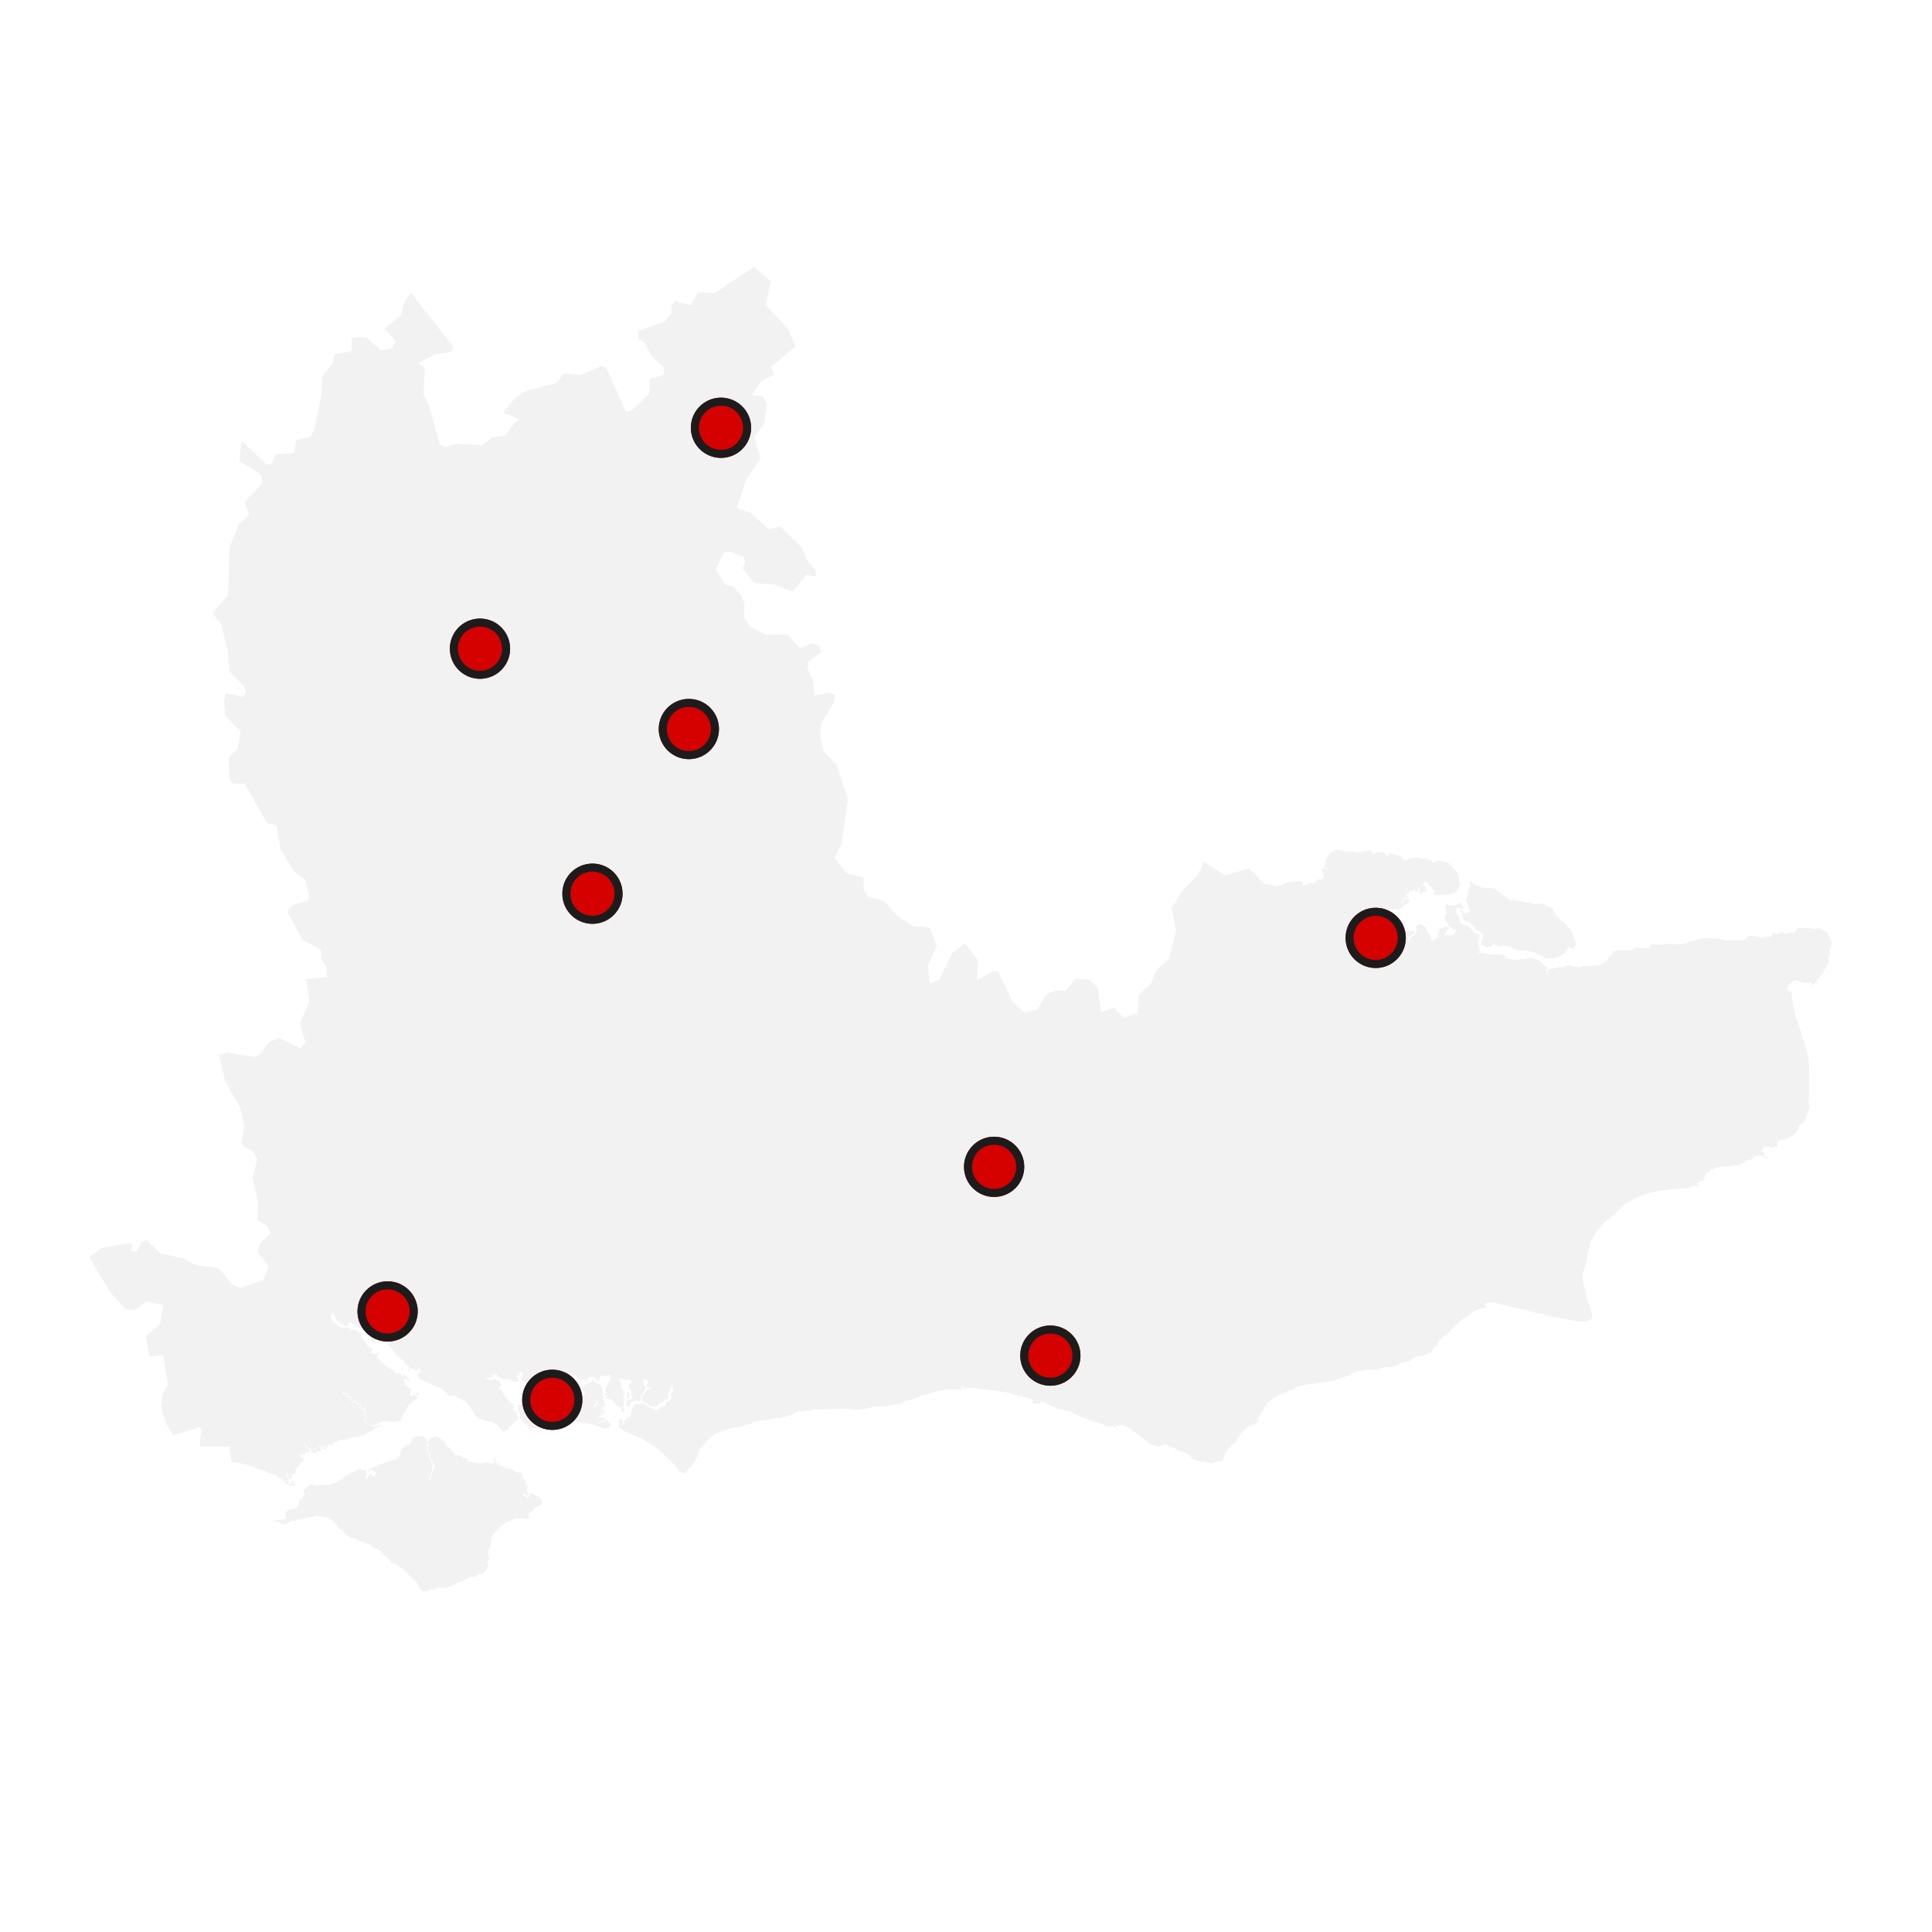 <svg width="481" height="481" viewBox="0 0 481 481" fill="none" xmlns="http://www.w3.org/2000/svg">
<g clip-path="url(#clip0_331_164)">
<path d="M104.995 357.404L105.767 357.802L105.916 358.25L106.19 358.474V358.797L106.414 359.071L106.264 360.016L106.339 361.136L106.538 361.31L106.687 362.156L106.961 362.331L106.886 363.102L107.16 363.276L107.384 363.674V364.172L107.732 364.844V365.167L107.508 365.441L107.583 365.839L107.434 366.61L107.085 367.158V367.655L106.936 367.705L106.737 368.327L106.812 368.725L106.961 368.676V368.352L107.235 367.904L107.309 367.183L107.807 366.337V365.939L108.155 365.715L108.23 364.719L107.882 364.396H107.658V363.55L107.16 363.102V362.256L106.812 361.932L106.737 361.161L106.588 361.111L106.438 360.564L106.588 359.718L106.513 358.947L106.787 358.723V358.449L107.284 358.051L108.28 357.603H108.554L109.897 358.225V358.449L110.619 358.996L110.893 359.444L110.967 359.992L112.161 360.539L112.385 361.086L112.883 361.534L113.231 362.206L114.227 362.256L114.874 362.704H115.073L115.297 362.978L116.367 363.152L116.516 363.55L116.168 363.998L117.661 363.948L118.009 364.122H118.656L119.004 364.396L120.348 364.296L120.92 364.072L122.115 364.346L122.762 364.296L123.11 364.247V363.799L122.762 363.525L122.961 363.425V363.027L123.384 362.978L123.309 364.097L123.458 364.271H124.105L124.304 364.719H124.727L124.951 364.993L125.3 365.043L125.648 365.441L126.146 365.665L127.066 365.565L127.141 365.739L127.863 366.013L128.012 366.237L129.082 366.635H129.729L130.077 366.909L130.003 367.357L130.226 367.581L130.376 368.352L130.724 368.526L130.799 369.422L131.371 369.87V370.542L131.172 370.766V371.487H131.321L131.471 371.761V372.259L130.973 372.209L130.774 371.985L130.849 371.761L130.5 371.935L130.226 371.761L130.301 372.383L130.998 372.657L131.147 372.881H131.496V372.707L131.769 372.532V372.309H131.918L131.769 371.811L131.993 371.761L133.561 372.309L134.407 372.98L134.681 373.428H134.83L134.979 373.752L134.904 374.473L133.063 375.543L132.839 375.767L132.765 376.215L132.267 376.315L131.496 376.937V377.384L131.769 377.559V377.783L131.421 378.007L131.272 378.28L130.127 378.007H129.405L128.559 378.106L127.788 378.33L127.639 378.504L127.365 378.454L126.793 378.678L126.021 379.077L124.329 380.296L124.18 380.619L124.379 380.669V380.943L123.807 380.843L122.961 381.739L122.388 382.859L122.463 383.132L122.314 383.083L122.164 384.028L122.239 384.476L121.891 385.098V385.546L121.741 385.646L121.468 386.691L121.741 387.686L121.891 387.785V388.184L121.318 388.905L121.592 389.726L121.02 390.722L120.945 391.12L120.174 391.792L119.975 391.742L119.054 392.016L118.631 392.414H118.357L118.084 392.638L117.511 392.687L117.088 392.513L116.815 392.837L115.62 393.285V393.459H115.347L114.575 393.857L113.804 393.956L113.729 394.18L113.455 394.23L113.032 394.678L112.385 394.728L112.037 395.051L111.689 394.952L111.465 395.176L110.818 395.35L109.126 395.25L108.852 395.474L108.429 395.424L108.354 395.648L107.931 395.748L107.359 395.648L106.787 396.046L105.642 396.221L104.373 395.549V395.101L104.025 394.554V394.33L103.452 393.882V393.658L103.179 393.434V393.26L102.109 392.438L100.691 390.946L99.919 390.323L99.421 390.149L98.65 389.477L97.505 389.204L96.734 387.985L96.013 387.537L95.863 387.263L95.092 386.715L94.818 386.268L94.047 385.646L93.052 385.372L92.479 384.824L92.056 384.725L91.633 384.327L91.061 384.277L90.912 384.103H90.638L89.867 383.705L89.369 383.655L88.224 382.983L87.154 382.809L85.736 381.689L85.313 380.968L84.815 380.694L84.392 380.644L84.193 380.097L83.77 379.599L83.571 379.549L83.422 379.151L82.999 378.927L82.924 378.654L82.427 378.38L82.277 378.056L82.004 377.882L80.66 377.559H79.092L78.819 377.235H78.619L78.395 377.633L76.405 377.807V377.907L75.708 378.007L75.36 378.231L74.713 378.131L73.643 378.454L73.568 378.629H72.424L72.349 378.902L71.503 379.126L71.08 379.45L69.935 379.35L69.736 379.027L69.239 378.703L68.169 378.803L68.243 378.579H68.666L68.865 378.405H69.637L71.204 378.007L71.279 377.832L71.08 376.986L71.155 376.364L72.075 375.867L73.991 375.369L74.34 374.697L74.613 373.403L75.186 373.13L75.758 372.234L75.832 371.836L75.683 371.736L75.534 371.015L76.106 370.616L76.255 370.343L76.828 370.069L77.102 369.571L78.171 369.621L78.819 369.895H79.167L79.665 369.621L81.929 369.671L82.501 369.347L83.994 369.074L85.761 367.631L86.532 367.183L87.03 367.083L87.528 366.536L88.174 366.436L89.095 365.814L89.593 365.715L90.364 365.988L91.21 366.038V366.486L91.061 366.536L91.21 366.859L91.011 367.083L91.21 367.133L91.285 367.357L90.936 367.805L91.011 367.979H91.509L91.658 367.307H92.006L92.28 366.859L92.852 367.531L93.574 367.755L93.649 367.655L93.3 367.481V367.257L93.574 366.934L93.649 366.61L92.653 366.287L92.803 366.063L93.151 365.963L92.504 366.013L92.23 365.914L92.031 366.013V366.337L91.882 366.436L91.683 366.386V365.939L92.181 365.764L92.454 365.491L94.022 364.943L94.296 364.669L95.017 364.62L95.44 364.296L96.859 363.848L97.58 363.45L98.227 363.5L98.725 363.326L98.999 362.878L99.571 362.43L99.844 360.862L100.566 360.315L100.765 359.992L101.91 359.544L102.482 358.922V358.424L102.681 358.15L103.751 357.603H104.995V357.404ZM156.279 346.505L156.553 346.729L156.702 347.177V347.849L156.428 348.122L156.154 348.172L156.08 346.605L156.279 346.505ZM147.421 343.271L147.844 343.669L147.769 343.843L148.416 344.166L148.615 344.614L149.038 344.564L149.809 345.186L149.735 345.585L149.884 345.684L150.033 346.58L150.183 346.679L150.033 347.227L150.307 348.073L150.108 348.172L150.382 348.62L150.606 350.188L150.108 350.461L149.386 350.014L148.814 349.392L148.889 348.944L148.615 348.72L147.918 348.769V348.869H148.615L148.764 349.192L148.117 349.69L147.769 349.64V350.263L148.267 350.163L148.341 349.715H148.839L149.76 350.387L150.108 350.785L150.183 351.108L150.68 351.432L150.332 351.83L150.133 351.656L149.287 351.606L149.486 351.78H149.909L150.058 351.88V352.153L149.909 352.253L149.56 352.153V352.427H149.411L149.486 352.651L148.839 352.701L148.764 352.875H150.382L150.606 353.199V353.522L150.531 353.622H149.959V353.796H150.183V353.895L149.76 354.069L149.113 354.02L149.038 354.244H149.187V354.468H149.386V354.194L150.158 354.144L150.357 353.821H150.63L150.904 353.373L151.327 353.696L151.476 354.094L151.75 354.144L151.899 354.368V354.99L151.626 355.438L151.352 355.388L150.929 355.662H150.581L146.624 354.368L143.514 354.045L143.016 353.821L141.25 353.87L140.677 353.597L140.603 353.423V352.477L140.404 352.203V351.531L141.175 351.631L141.026 351.905L141.175 352.178L141.324 352.129V351.855L142.245 352.029L143.24 351.979L143.589 351.706H143.812L143.887 351.432L144.236 351.258L144.584 350.536L144.932 350.263L145.007 348.595L145.355 348.322V347.426L145.704 346.878V346.655L144.783 345.933V345.659L145.007 345.211L145.853 344.714V344.49L146.351 344.664L146.5 344.564L146.351 344.241H146.774L147.62 343.917L147.197 343.469L147.421 343.271ZM366.315 219.454L366.39 219.678L366.962 220.126L367.609 220.4L368.181 220.45L368.455 220.798L368.953 220.972L369.6 221.022L369.873 221.196L370.645 221.022L371.988 221.246L373.481 222.266L374.054 222.838L374.626 223.062L375.696 223.908L376.343 224.132L377.189 224.083L378.184 224.356L378.607 224.307L380.299 224.705H380.872L381.942 225.103L383.509 224.929L384.156 225.053L385.226 225.625L386.296 225.899V226.123L386.57 226.222L386.769 226.894L387.341 227.641L387.416 228.089L387.764 228.362H387.988L388.187 228.81L388.461 228.935L388.734 229.333L389.008 229.383L390.004 230.278L390.228 230.677L390.8 231.075L391.372 232.269L391.447 232.767L391.795 233.165L391.994 234.061L392.417 234.508L392.268 235.354L391.845 235.628V236.151L391.646 236.2L390.8 235.802L390.078 236.375V236.549L389.879 236.598L389.655 237.121L388.585 237.967L387.441 238.415H387.018V238.515L385.326 238.689L384.629 238.515L384.206 238.166L383.708 238.042L383.36 237.693L382.589 237.519L381.742 236.997L380.324 236.773L379.976 236.499L379.403 236.723H378.06L377.861 236.499L376.169 235.877L375.97 235.603L375.397 235.728L375.173 235.454L374.676 235.504L374.327 235.33L373.979 235.603L373.407 235.479V235.603L373.058 235.728L372.71 235.379L372.212 235.28L371.988 234.757L371.715 234.807V235.081L371.491 235.354L370.993 235.628H370.719L370.495 235.852L369.724 235.802L369.525 235.404H368.953L368.803 235.23L368.729 234.484L368.953 233.812L369.301 233.538L369.152 232.518L368.878 232.344L368.729 231.995H368.53L368.455 231.771L368.032 231.821L367.534 231.597L367.186 231.149L367.111 230.652L366.464 230.303L366.39 230.079L366.191 230.03L365.768 229.532L364.922 229.408L364.499 229.134L364.076 228.114V227.492L363.503 226.596L363.304 226.546V226.372H363.503L363.653 226.645L363.926 226.546L364.076 226.77L364.499 226.82L364.573 226.944L364.424 226.994H364.001L364.573 227.442L365.718 227.168L365.992 226.77V226.372L365.643 226.198L365.718 225.75H365.569V225.352L365.22 225.078L365.295 224.63L365.071 224.506V223.933L365.345 223.087V222.639L365.569 222.416V221.445L366.066 220.549L365.917 219.703L366.315 219.454ZM187.756 66.426L191.986 70.084L190.667 75.981L196.216 81.878L198.057 86.308L192.359 90.96L191.886 91.483L192.782 93.324L189.597 94.767L187.258 98.276L189.846 98.674L190.866 100.466L190.294 105.392L187.781 108.776L189.373 114.176L185.715 119.501L183.451 126.368L186.885 127.687L191.413 131.818L194.275 131.071L199.625 136.272L200.944 139.531L203.059 141.995L203.133 143.538L200.794 143.09L197.286 147.27L192.906 145.553L187.805 145.205L184.944 141.547L185.541 140.004L185.193 138.685L181.759 137.317L180.266 137.615L178.101 141.846L180.689 145.677L182.356 145.901L184.695 148.415L185.342 150.405L185.317 153.839L186.81 156.053L190.717 158.044L196.141 157.994L199.227 161.478L202.213 160.06L204.079 160.906L204.477 162.274L201.317 164.738L200.993 166.33L202.437 169.415L202.71 173.223L206.617 172.376L207.861 173.123L207.712 174.715L204.427 180.19L204.203 183.499L205.099 187.032L208.309 190.466L211.121 198.852L209.454 210.198L207.836 213.582L210.847 217.464L214.953 218.484L215.102 221.719L216.197 223.311L220.203 224.381L223.438 228.039L227.469 230.652L229.708 230.751L231.5 231L233.242 235.479L231.077 240.231L231.425 244.934L233.839 243.964L237.024 237.295L240.258 234.857L243.443 239.037L243.269 244.063L247.201 241.749L248.52 241.874L251.978 249.214L254.915 252.051L258.249 251.329L260.438 247.597L262.877 246.527L265.291 246.701L267.829 243.591L271.238 243.864L273.328 246.079L274.099 251.951L277.384 250.881L278.155 251.901L279.996 253.419L283.181 252.225L283.53 247.597L286.516 244.934L287.934 241.476L291.02 238.714L292.786 231.821L291.716 225.999L294.304 221.818L298.161 217.912L299.729 214.577L305.078 217.986L311.025 216.17L314.758 220.077L317.918 220.699L320.556 219.653L324.039 219.33L324.462 220.5H324.611L324.81 220.275L325.582 220.151L325.93 219.927L327.349 219.803L327.548 219.355L327.896 219.305L328.17 218.957L328.742 219.007L329.588 218.484V217.961L329.439 217.837L329.588 217.439L329.24 217.041V216.767L329.09 216.717L329.165 216.444L329.016 216.269L329.513 216.046L329.936 216.269H330.782L330.708 216.046L330.135 216.095L329.563 215.921L329.762 215L330.185 214.777L329.911 214.329L330.409 213.483L330.683 213.308L330.608 213.085L330.757 213.035L330.832 212.637L332.524 211.666L333.445 211.616L334.938 212.015L335.162 211.89L336.232 212.064L336.928 212.015L337.774 212.288L338.421 212.238L338.994 212.015H339.765L341.034 211.666L341.109 211.84L341.88 212.238L341.731 212.811L342.228 212.686L342.303 212.288L342.452 212.238H343.945L344.642 212.338L345.065 213.085H345.637L345.911 212.288L346.334 212.562H346.757L347.18 212.786L348.748 213.134L348.822 213.308L349.171 213.433V213.781L349.445 214.179L350.44 214.08L350.788 213.806L351.361 213.632L353.476 213.458L353.749 213.856L355.367 213.682L355.591 214.13L356.511 214.179V214.453L356.785 214.901L357.357 214.627L357.507 214.354H358.079L358.278 214.179L359.472 214.528L359.671 214.752L360.443 214.702L361.363 215.548L362.085 216.518L362.732 217.041L363.304 218.409L363.23 219.554L363.503 219.902V220.176L363.279 220.45L363.354 220.724L362.707 221.793L362.433 221.893L362.284 222.167L361.786 222.391L361.363 222.341L361.015 222.689L360.517 222.789L359.821 222.689L359.398 222.739L359.323 222.913L358.676 222.789L357.108 222.913L357.034 222.639L356.76 222.59V222.49L357.258 222.092L357.183 221.594L356.611 221.42L356.536 220.972L356.312 220.699L355.615 220.649L355.765 220.201L355.566 219.853L355.342 219.803L355.491 219.629L355.217 219.678L354.794 219.504L354.595 219.629L354.446 220.077L354.172 220.176L354.023 220.574L354.446 220.45L354.944 220.848V221.196L355.441 222.042L354.794 221.868L354.371 221.992L353.948 222.44L353.451 222.341L353.252 222.117L353.401 221.943V221.196L352.978 220.972H352.829V221.196H353.028L353.177 221.594L353.028 221.992L352.331 221.943L352.182 221.769L352.331 221.321H352.107L351.833 221.769L350.689 221.992L350.838 222.167L350.763 222.44H350.116V223.013L350.465 222.963V223.411L349.967 223.361L349.395 223.635V223.908L348.972 224.53V224.804L349.245 224.705L349.942 223.635L350.863 224.083L350.714 224.655L350.216 225.153L349.22 225.551V225.775L348.947 226.048L348.3 226.222V227.367L347.603 227.317V227.218L348.101 227.168L348.026 226.372L347.528 226.422L347.379 226.247H347.18L346.683 226.596L346.185 226.496L346.036 226.322H345.264L345.065 226.496L344.642 226.372L344.144 226.919L343.721 226.869L343.572 227.317L343.497 227.044H343.348L343.199 227.392H342.925L343 227.666L342.502 227.442L342.228 227.616L341.805 227.044L340.661 227.143L339.815 226.795H339.317L338.894 227.193L338.62 227.243V227.467L339.118 227.691L339.466 227.417L339.964 227.467L340.736 227.74L341.233 228.188L341.158 228.586L341.432 228.711V229.283L341.656 229.383V229.606L341.855 229.781L342.701 229.831V230.278H342.975L343.124 230.552H343.398L343.746 230.95L344.319 230.9L344.592 231.348L345.588 231.523L345.861 231.348L346.558 231.398L346.981 231.796L347.255 231.572L347.528 231.747L347.678 231.398H347.827L347.902 231.747L347.553 231.871L347.479 232.045L347.902 232.145L347.827 232.418L347.976 232.468L348.2 232.344L348.623 232.393L348.549 232.742L348.2 232.916V233.264L349.046 233.613L349.196 233.837L349.892 233.712V233.538L349.619 233.414L349.693 233.239L350.116 233.289L350.34 233.115L350.191 232.891L350.266 232.145L349.843 231.97V231.796L350.067 231.672H350.639L351.062 231.846L351.983 231.722L352.132 231.846L351.983 232.418L351.833 232.592L351.261 232.767L351.112 233.115L350.689 233.389L350.49 234.011L350.763 234.359H351.037L351.186 233.463L351.41 233.339V233.165L352.256 232.816V232.468L352.455 232.12L352.729 232.07L352.58 231.722L352.804 231.373L352.654 230.701L352.729 230.353L353.799 230.005L353.948 230.278H354.222L354.496 230.677L355.143 230.95L355.068 231.299H355.217L355.143 231.572L355.292 232.02L355.715 232.369V232.642L356.063 232.592L356.138 232.717V233.239L355.914 233.638L356.76 234.036L356.561 234.309H356.984L357.258 234.036V233.762L358.029 233.414V232.393L358.303 231.498L358.576 231.1L359.572 231L359.92 230.726L360.343 230.776L360.692 231.05L360.542 231.498L360.194 231.547L359.97 232.219L359.771 232.269V232.443H359.547V232.617L359.771 232.667V233.016H359.92L359.995 232.742H360.219V232.568L360.791 232.916L361.438 232.692L361.712 232.816L361.786 232.592H362.01L362.284 232.319L362.135 231.97L362.707 231.796V231.622L362.209 231.398L361.513 231.572V231.348L361.786 231.249V230.975L361.637 231.149H361.413L361.264 230.751L360.567 230.477L360.343 229.806L360.144 229.631L359.721 228.487V228.089L360.07 227.417L359.796 225.501L360.07 225.103L360.716 225.377L361.562 225.426L361.712 225.327H362.483L362.981 225.053H363.254L363.528 224.779H363.802L363.951 224.953L363.877 225.401L364.299 225.75L364.374 226.422L363.951 226.471L363.379 226.023L362.732 226.148L362.384 226.994L363.304 228.412L363.454 229.383L363.653 229.781L364.723 230.453L365.369 230.328L366.066 230.9L366.29 231.473L366.564 231.523L366.912 232.145L367.559 232.493L368.057 232.443L368.405 232.792V233.463L368.256 233.588L368.181 234.309L367.957 234.658L368.032 235.106L367.883 235.379H368.231L368.156 235.952L368.355 236.126V236.922L368.505 237.146L367.932 237.27L367.783 237.445L368.43 237.395L368.853 237.121L369.575 237.345H370.421V237.445L370.918 237.569L373.954 237.669L374.875 238.116L374.676 238.863H374.875L374.949 238.589L375.298 238.465H375.447V238.863L375.795 238.739L376.368 238.863L376.517 238.739L376.865 238.913L377.562 238.863L377.637 238.987L378.906 238.763L379.627 238.888L380.2 238.614L380.971 238.49L382.738 238.937L383.808 239.659L384.38 240.505L385.375 240.903V241.077L384.952 241.252L385.027 242.147L384.878 242.371L385.077 242.645H385.226V241.451L385.798 241.401L385.997 241.177L386.843 241.127L387.067 240.953L387.64 241.003L387.789 240.953V240.679L389.207 240.804L389.979 240.406L390.551 240.356L392.318 240.63L392.591 240.804H393.587L394.234 240.455L395.503 240.555L395.851 240.381H396.498L397.145 240.48L397.369 240.306H398.066L398.563 240.132L399.982 239.336L400.405 238.44L401.176 237.818L401.599 237.196L401.524 236.922L402.37 236.698L402.52 236.474L405.779 236.598L406.625 236.424L406.974 236.026L406.899 235.802L408.666 236.026H410.358L410.706 235.852L410.631 235.628L410.905 235.578V235.305L411.104 235.131L413.667 235.255L414.439 234.981L416.205 235.031L416.28 235.131L418.47 235.031L419.614 234.857L419.764 234.683H420.112L421.033 234.235L422.6 234.061L423.098 233.837L424.79 233.488L427.776 233.712L429.692 234.061L429.766 234.16L433.797 234.11L434.444 233.886L434.793 233.613L434.942 233.264L435.29 233.09L436.783 232.966L437.132 233.314L438.202 233.264L438.351 233.488H438.923L438.998 233.264H439.421L439.645 233.09L440.416 233.19L440.989 233.09L441.188 232.916L441.262 232.344L442.531 232.617L442.805 232.393L443.303 232.344L443.153 232.12L443.427 232.07L444.124 232.244L444.273 232.468H444.97L445.467 232.194L446.239 232.095L446.886 232.194L447.035 231.697L447.234 231.647V231.299L447.881 231.025H449.797L449.872 231.149L450.718 231.025L450.991 231.199L451.912 231.299L452.684 231.075L452.609 230.975L452.957 230.801L453.306 231.373L454.027 231.597L454.176 231.821H454.45L455.097 232.269V232.841L455.296 233.016H455.57L455.495 233.762L455.993 234.16V235.006L455.844 235.976L455.421 236.325L455.57 237.967H455.371L455.147 238.315L455.371 238.539L455.222 238.763L455.296 239.112L455.147 239.161V239.385H455.296L455.147 239.734L455.222 239.908H455.072L454.923 240.182L454.649 240.231L454.798 240.729L454.6 240.853L453.828 242.371L453.131 242.993L452.908 243.566L452.261 243.964L452.41 244.412L452.211 244.462L452.783 244.959H452.509L451.937 244.511V244.785L451.663 244.835V245.059L451.091 245.158L450.892 244.486L450.245 244.71L448.603 244.661L448.453 244.437H448.03L447.533 244.088H446.761L446.338 244.262L445.915 244.76L445.567 244.934L444.92 245.83L444.995 246.576L445.343 246.8L445.691 246.626L446.04 247.074L446.114 248.418L446.388 250.234L446.662 251.08L446.736 252.2L447.234 253.842L447.383 253.967L447.458 254.539L447.806 255.161L447.881 255.684L448.528 257.326L448.677 258.271L449.324 259.565L449.399 260.287L450.245 263.173L450.394 265.711L450.32 272.305L450.469 272.43L450.27 274.346L450.469 275.764L450.27 276.485L450.121 276.535V276.983L449.698 277.879L449.548 278.6L448.827 279.546L447.831 280.342V280.566H447.682V281.188L447.458 281.586L446.538 282.532L445.194 283.328L443.85 283.776L443.626 283.677L442.482 284.174V285.692H442.332L442.258 285.294L441.486 285.742L440.839 285.692L440.765 285.792H440.566L440.342 285.443L440.068 285.393L439.297 285.617L438.874 285.966L438.724 286.638L439.496 287.21L439.147 287.434L438.998 287.708L439.346 287.981L440.068 288.031L439.919 288.305L438.998 288.205L438.65 287.708L437.157 287.757L436.584 287.981L436.435 288.33L436.087 288.603L435.44 288.777L435.216 289.001L434.519 289.051L434.37 289.449L433.598 289.723L433.524 289.897H433.3L432.951 290.171L432.678 290.071L432.479 290.171L431.483 290.121L430.712 290.395H428.945L427.378 290.619L426.681 291.067L426.183 291.116L425.462 291.614V291.788L424.889 291.962L424.69 292.41L424.417 292.634L424.491 293.032L424.342 293.132V293.704L424.193 293.878L423.048 294.152L422.774 294.5L422.426 294.55L422.501 294.724L422.924 294.774L423.123 295.272L422.127 295.222L421.854 295.347L421.505 295.172L421.281 295.446L419.788 295.944L417.798 295.894L413.468 296.466L412.199 296.79L411.055 296.914L409.561 297.362L409.138 297.636L408.143 297.86L407.496 298.258L406.999 298.357L406.65 298.706L405.954 298.93L404.46 299.825L403.54 300.622L403.391 301.02L402.744 301.368L402.171 302.04L401.176 302.836L401.101 303.11L399.335 304.354L399.26 304.578L398.837 304.926L398.762 305.275L398.414 305.499L397.145 307.191L396.797 307.763L396.722 308.161L396 309.181V309.53L395.801 309.704V310.376L395.304 311.844L394.881 314.357L394.035 317.168V318.686L394.881 321.996L394.806 322.344L395.08 323.588L395.727 324.932L396.423 327.296L396.274 328.192L395.926 328.59L395.279 328.764L395.204 328.938L394.134 328.988L391.596 328.814L391.248 328.639H390.675L388.187 328.142L387.913 327.968L386.221 327.793L386.022 327.619H385.375L385.102 327.445L384.828 327.495L383.982 327.047L382.29 326.873L382.066 326.699H381.643L381.419 326.524L379.428 325.952H378.657L377.388 325.554L376.318 325.504L375.97 325.231L375.323 325.181L374.75 324.907L373.979 324.857L372.411 324.36L370.495 324.31L370.072 324.409L369.5 324.683L369.575 324.907L369.923 325.081L370.072 325.654L369.351 325.554L367.012 326.4L366.166 327.171L364.051 328.415L363.478 329.087L362.483 329.759L361.836 330.431V330.655L361.189 330.978L361.115 331.377L360.468 331.7V331.874L359.547 332.496L358.9 333.293L358.477 333.516L358.129 334.014L357.855 334.91L357.084 335.408L356.66 336.353L356.237 336.577L356.312 336.677L356.163 336.801H355.74V336.975L355.093 337.249L354.446 337.299L354.098 337.697L353.451 337.523L353.028 337.746L352.605 337.697L352.455 337.921L351.684 338.145L351.41 338.642L350.987 338.891L348.499 339.289L348.001 339.787H347.429L347.28 340.285L346.707 340.185L346.21 340.459L344.791 340.359L342.527 341.081H339.964L338.048 341.354L336.904 341.678V341.777H336.555L336.406 342.176L335.983 342.449L335.211 342.499L334.714 342.897H334.291L333.868 343.171L333.022 343.271L332.748 343.494L331.827 343.768L328.916 344.266H327.722L327.224 344.539H326.154L324.163 344.938L322.745 345.435L321.824 345.983L320.829 346.256L317.221 347.998L315.454 349.342L315.305 349.839L314.808 350.238L314.384 351.233L313.24 353.024L313.439 353.298H313.24L313.041 352.975L312.817 353.024L312.892 353.348L313.539 353.572L313.115 353.796L313.041 354.194L312.692 354.244L312.344 354.567L311.423 354.791L310.229 355.563L308.462 357.578L307.965 358.3L307.741 358.971L306.472 359.917L306.397 360.141L305.7 360.763L305.053 361.758L304.406 363.5L304.133 363.724L302.441 363.948L301.868 364.396L299.803 363.898H298.808L298.31 363.624L297.589 363.575L296.942 363.251L296.369 362.48L295.026 361.634L293.184 361.086L293.11 360.912L292.264 360.464L291.194 360.141L290.621 359.643L290.273 359.544L289.502 359.594L289.079 359.992H288.805V360.166H288.382L286.889 359.668L286.317 359.618L282.485 356.483L280.22 354.965L279.449 354.741H278.678L278.329 354.965L277.682 354.916L277.956 355.538L278.528 356.035L278.379 356.085L277.956 355.861L277.757 355.413L277.259 355.09H275.493L273.726 354.194H273.029L271.387 353.572H270.889L270.616 353.248L269.123 352.8L266.211 351.357L265.44 351.308L264.743 350.909L263.599 350.86L259.418 348.894L259.145 348.944L258.921 349.491L257.303 349.441L257.104 349.168L257.254 348.62L256.482 348.222L253.795 347.451L253.645 347.849L253.72 348.247L253.521 348.346L253.446 348.023L253.596 347.401H252.874L250.958 346.679L241.951 345.51L239.686 345.684L239.537 345.585L239.612 345.311L240.458 345.186L239.811 345.087L239.537 345.137L239.462 345.361L239.039 345.261L239.114 345.485L239.388 345.659V346.008L239.238 346.057L237.745 345.883L234.983 345.933L234.635 346.207L232.221 346.655L230.106 347.376H229.459L228.041 348.098L227.27 348.272L227.071 348.496L225.155 348.894L224.508 349.392L221.596 349.839L221.099 350.063L217.341 350.238L217.192 350.461H216.421L216.222 350.636L214.231 350.86L212.539 350.909L211.394 350.735L209.976 350.785V350.685L204.95 350.86L204.726 350.959L202.113 350.86L201.964 350.959L202.038 351.407L201.889 351.457L201.814 351.233H200.172L199.401 351.457L198.903 351.407L197.759 351.73L197.186 352.228L196.913 352.178V352.353L195.843 352.402V352.676L195.693 352.776L194.773 352.825L194.574 353.099H192.508L192.16 353.298L191.015 353.472L191.09 353.572L190.941 353.622L188.378 353.796L187.457 354.069L187.034 354.517H186.611L186.686 354.692L185.616 354.741L183.774 355.363H182.58L177.827 357.031V357.205L176.757 357.827V358.15L176.409 358.25L176.26 358.573L175.911 358.673L175.837 358.996L175.488 359.17L175.762 359.569L175.19 359.519L175.041 360.016L174.194 360.688L173.697 361.908V362.679L173.199 363.177V363.45L172.204 364.968L171.283 365.814L170.786 366.71L170.363 366.76L169.367 366.436L168.521 365.59L168.247 364.918L167.053 363.923L166.978 363.6L165.784 362.754L165.436 362.206L163.097 360.24L160.409 358.499L155.234 356.209L154.039 355.139L154.189 354.244L154.039 354.144L153.965 353.597L154.189 353.199L154.612 353.248L155.109 353.647L155.184 354.368L155.035 354.542L154.761 354.492V354.716L154.985 354.766L155.408 354.368L155.259 353.87L155.906 353.423L155.831 353.149L156.901 352.751L157.175 352.203L157.1 351.88L157.249 351.258L157.473 350.984L157.399 350.437L157.473 350.337L157.747 350.387V350.561L158.021 350.461V350.238L157.672 350.287L157.523 350.014L158.095 349.566H159.24L160.161 349.392L161.081 349.939L161.23 350.163L163.346 351.108L163.993 350.835L164.266 350.511L164.192 350.412L164.465 350.188H165.61V350.014H165.759V349.118L166.456 348.894L167.178 348.122L166.954 347.003L167.526 346.455L167.451 345.062H167.103L167.178 345.286L166.954 345.385V346.107L166.381 346.829L166.456 347.899L166.182 348.222L165.411 348.496L165.187 348.944L164.416 349.267L163.769 349.765L163.495 350.213L162.425 350.113L161.355 349.79L161.28 349.516L160.011 348.844L159.812 348.57L159.887 347.724L160.235 347.102L160.584 346.878L160.658 346.605L161.23 345.933L161.579 345.983L162.002 345.535H162.201L162.126 345.361H161.778L161.43 345.634L161.156 345.535L161.081 344.863L161.23 343.967L161.43 343.743L161.28 343.569H160.857L160.21 343.295L160.061 343.843L160.285 344.241V344.738L160.633 345.062L160.708 345.858L160.136 346.854L159.489 347.625L159.563 348.396L159.29 348.794L158.568 348.894L158.419 348.57H158.195V348.844L157.423 348.944L156.851 349.217V349.839L156.577 350.063H156.229L155.881 349.79L156.105 349.168L156.03 348.67L157.299 348.272L157.448 348.098V347.6L157.1 347.376L157.249 346.381L156.553 345.385L156.702 345.211L156.627 344.589L157.125 344.415L157.05 343.569L156.826 343.395H156.478L156.403 343.569L155.682 343.395L154.985 343.494L154.91 343.096L154.487 343.146L154.214 343.594L154.562 344.092V345.211L154.91 346.057L155.184 346.232L155.383 346.679L155.184 347.973V348.147L155.383 348.247L155.308 349.914L155.159 350.088L155.234 350.362L155.035 350.636L155.383 350.81L155.458 351.308L155.308 351.482L154.96 351.531L154.537 351.133L154.686 350.909V350.412L154.338 350.461L153.99 350.063L153.343 349.79V349.566H153.193L152.92 349.118L152.994 349.018L152.223 348.396L151.501 348.222V348.122L151.004 348.172L150.805 348.073V347.675H151.004L151.203 347.351L150.854 347.525L150.506 347.426V347.152L150.929 346.704L150.705 346.032L150.979 345.137L151.253 344.913V344.291L151.526 344.191L152.099 343.022L151.899 342.624V342.275L151.178 342.225V342.673L149.983 342.574L149.56 342.4L149.411 342.624L149.56 343.022L149.137 343.196V343.594L149.287 343.644L149.212 344.042L148.789 343.768L148.366 343.718L148.291 343.32L148.441 343.221L148.291 343.121H147.868L147.669 342.897L146.823 342.673L146.674 342.723L146.599 343.046H146.375L146.45 343.32H146.102V344.092H145.753V343.693L145.529 343.519L144.683 343.569L143.539 342.847V342.499H142.767L142.344 342.225L141.001 342.4L141.075 343.345L141.722 343.669L142.369 343.718L142.519 344.042H142.792L143.016 344.365V344.639L143.29 344.813V345.161L143.016 345.112L142.942 344.838L142.593 344.788L142.519 344.465L142.245 344.141L141.747 344.042L141.474 343.768L141.051 344.042L140.777 343.992L140.503 344.316V344.714L140.304 344.938V345.211L140.503 345.385L140.354 345.784L140.005 345.684L139.358 345.784L139.508 345.46L138.935 345.012V344.465L138.786 344.191L138.214 344.241L138.065 344.415H137.368L137.219 344.589L137.866 344.863L138.065 345.933L138.338 346.256L138.189 346.43V346.978L138.04 347.077V347.749L138.114 348.471L138.463 348.745V348.919L138.313 348.969L138.04 349.69L138.264 350.984L138.612 351.755V352.203L138.264 352.477L137.915 353.099L138.189 353.149L139.035 352.527L139.309 352.577L139.582 352.353V352.079L139.433 351.979L139.508 351.706L139.732 351.755V352.975L139.931 353.423L139.284 353.87L137.642 354.194L137.069 354.468L136.796 354.418L136.074 354.816L134.656 355.09L133.934 355.413L131.943 355.637L130.749 354.293L130.326 354.069L130.177 353.572L129.405 353.024V352.527L129.604 352.203L129.331 351.93V351.531H129.107V350.984L128.957 350.81V349.69L129.53 349.591L129.953 349.765L129.754 349.591V349.143L129.903 348.969H130.55L130.973 349.242L131.471 349.068V349.292H131.695L131.62 348.894L131.048 348.993L130.849 348.769L131.048 348.496L130.699 348.67L130.426 348.57L130.849 346.953L131.197 346.903L131.545 347.451L131.471 347.724L131.62 347.824L131.894 347.774V347.5L131.545 347.053V346.729L130.699 346.281L130.625 345.659H131.197L131.396 345.485V345.211H131.744V345.385H131.894L132.043 345.037L131.122 344.763L130.973 344.365L129.779 343.469L130.052 342.748V342.25L130.276 342.026L130.202 341.703L128.858 341.753L128.933 342.026L129.281 342.2V342.375L129.206 342.474L128.559 342.424V342.922L128.833 342.822L128.982 343.271L129.256 343.494L128.982 343.942L128.485 343.992H127.639L127.44 343.768L126.295 343.32L125.3 343.37L124.802 343.146L124.304 343.196L124.578 342.748L123.931 342.922L123.732 342.524V342.2H122.886L122.662 342.3V342.798L121.965 343.022L121.119 342.972V343.246L121.617 343.469L121.692 343.644H121.841V343.469L122.612 343.644L122.961 343.469L123.035 343.246H123.309L123.807 343.743L124.454 343.843L124.528 344.515L124.752 344.614V344.838L124.329 345.51L124.528 345.784L124.951 345.883L125.026 346.281L125.25 346.381L125.325 346.829L125.972 348.122L126.245 348.222L126.818 348.944L127.091 348.993L127.166 349.317L127.44 349.541L127.788 349.367L128.012 349.466V349.64L127.738 349.69V349.914L128.087 350.586L127.664 350.536L127.589 350.76L128.51 350.984L127.937 351.084L127.788 351.357L128.062 351.407L128.559 351.233L128.709 351.631L128.559 352.253L129.206 353.024L128.559 353.796L127.489 354.468L127.415 354.741L127.066 354.965L126.345 356.035L125.424 356.433L124.852 356.16L123.782 354.766L123.135 354.318L122.214 353.92L121.567 353.97L121.144 353.746L120.448 353.696L119.029 353.024L117.959 351.955L117.885 351.556L117.462 351.158L117.387 350.835L116.964 350.437V350.213L116.541 349.591L116.342 349.541L115.993 349.043L115.496 348.72H115.222L114.799 348.272L114.227 348.172L113.032 347.401H112.609L112.46 347.575L111.763 347.525L110.071 345.858L109.3 345.46L108.877 345.41L108.653 345.186L106.961 344.515L105.966 343.967H105.617L105.393 343.693L104.746 343.469L104.174 342.922L104.099 342.599V341.877L104.373 341.927L104.647 341.653L104.498 341.429L104.647 341.155L104.373 340.708L103.95 340.807V341.205L103.676 341.379L103.03 340.882L102.034 340.608L101.835 341.056L101.984 341.504L101.636 341.404L101.561 340.956L101.835 340.857V340.583L101.984 340.533L101.91 340.359L101.138 339.787L100.218 338.493L99.795 338.269L99.72 337.995L99.073 337.722L98.576 337.224L98.501 336.95L98.227 336.776V336.552L97.505 335.607L97.232 335.507L96.51 334.711L96.237 334.089L95.664 333.691L95.017 333.516L94.296 332.894L94.221 332.446L94.495 330.879L94.221 330.829L94.146 330.332L94.495 329.933L94.569 329.535L95.142 329.436L95.913 328.764V328.49L95.341 327.694H95.191L95.341 327.918L95.266 328.266L94.619 327.918L94.544 327.744L94.196 327.918L93.997 327.868L93.922 327.246L94.42 327.072L94.569 326.948L94.495 326.773L94.146 326.823L93.649 327.221L93.499 327.619L93.848 328.067L94.271 328.117L94.495 328.017L95.216 328.465L95.366 328.913L94.793 329.361L94.37 329.311L94.022 329.635L94.097 329.908L93.823 330.008V330.406L94.047 330.506L93.972 330.904L94.121 330.954V331.401L93.549 333.143L93.325 333.243V333.964L93.475 334.138L93.251 334.462L92.753 334.362L92.404 332.969L92.131 332.745V332.347L91.907 332.123H91.708V332.297L91.359 332.123L91.21 331.949L91.359 331.551L90.713 331.202V331.028L89.568 330.58L89.219 330.257L88.224 329.859L88.15 329.685H87.951L87.378 329.286L86.88 329.336L86.607 330.058L86.408 330.107H85.835L85.412 329.784H85.064L84.915 329.51L84.417 329.237L84.343 329.013L83.77 328.789L83.695 328.117L83.546 328.067V327.793L83.347 327.694L82.999 326.898L82.352 327.072L82.551 327.196V327.47L82.352 327.57V327.744L82.626 328.465L82.551 328.639L82.974 328.963L83.123 329.311L83.77 329.635L84.118 330.207L84.616 330.307L85.114 330.63L87.03 330.456L87.104 331.078L87.254 331.252H87.528L87.677 330.904L88.174 331.128H88.821L89.02 331.252L89.095 331.7L89.244 331.799L89.518 331.75L89.941 331.974L89.792 332.646L90.638 333.815V334.039L90.912 334.138L91.335 334.636L91.484 335.034L92.479 335.607L92.678 335.88V336.154L92.404 336.378L92.479 336.652L92.828 336.975L93.251 337.025L93.475 337.249L93.897 337.075L93.823 336.851L94.097 336.627L94.445 336.801L94.221 337.025L94.296 337.249L93.947 337.348L93.873 337.746L94.072 337.921L93.997 338.095L94.42 338.369V338.593L94.768 338.816L95.042 339.264L95.689 339.488V339.837L96.187 340.285L96.759 340.459L97.107 340.857L97.605 340.956L98.177 341.354V341.802L99.446 341.902L99.944 342.3L100.093 342.624L100.516 342.524L100.367 342.076H100.641V342.3L101.064 342.574L100.989 342.673L101.636 343.221L102.208 344.116L101.711 343.893L101.213 343.221L100.566 343.494L100.491 343.942L100.765 344.216L100.84 344.614L101.114 345.012L101.387 345.112V345.286L101.661 345.51L102.159 345.734V347.252L102.656 347.525L102.806 347.351L102.731 346.953H102.93L103.204 347.127L103.278 347.451L103.477 347.55V347.824L103.751 347.874L103.9 347.7V347.301L103.627 347.127V346.903L103.9 346.679L104.174 346.779L104.249 347.053L104.05 347.948L103.627 348.272V348.496L102.905 348.819L102.208 349.367L101.984 349.765L101.711 349.864L101.636 350.138L101.288 350.461L101.213 350.785L100.939 351.009L100.79 351.631L100.367 352.129L99.72 353.647L99.073 353.87H98.576L98.376 354.094L97.73 353.92L96.883 353.97L96.386 353.796H95.191L94.967 353.895L94.818 354.219L94.097 354.318L93.524 354.766L92.38 354.94L91.534 354.219H91.26V354.045L90.912 353.771V353.273L91.26 352.875V352.427L90.986 352.153L90.912 351.706L91.061 351.208L90.912 350.984L90.986 350.71L90.713 350.486H90.439L90.165 350.71H89.667L89.817 350.088L90.041 349.989V349.665L89.692 349.392L88.971 349.566L88.622 348.72H88.125L87.776 348.894L87.428 348.496L87.503 347.874L87.303 347.7L86.582 347.6V347.053L86.308 346.829L85.661 346.878L85.462 346.655H85.238L85.164 346.829L85.388 347.053H86.383V347.774L87.303 347.948L87.229 348.496L87.727 349.043L88.075 349.093L88.299 348.869H88.573L88.647 349.416L88.846 349.64H89.419L89.493 349.541L89.842 349.64V349.964L89.642 350.063L89.493 350.461L89.568 350.86H90.215L90.489 350.685L90.762 350.785L90.837 352.178L91.061 352.353L91.135 352.85L90.787 353.174L90.713 353.895L92.778 355.239L93.275 355.139L93.499 355.314V355.04L94.072 354.866L94.271 354.642H94.694L94.768 354.816L94.072 355.264H93.649L93.002 355.986L92.23 356.259L91.882 356.657L91.185 356.831L90.464 357.379L87.428 357.877L86.358 358.374L84.865 358.424L84.517 358.648H84.243L84.019 358.872L83.248 359.046L82.476 359.817L82.128 359.768L82.053 359.494L81.705 359.544V359.867L81.356 360.489L80.784 360.763H80.361L80.287 360.589L81.058 360.265L80.983 360.166L81.182 359.942L81.108 359.718L80.909 359.842V360.066L80.759 359.792L80.535 359.842L80.685 360.24L80.411 360.415L80.063 360.365V360.091L80.262 359.992L80.187 359.892L79.839 359.992L79.913 360.265L79.142 360.091V360.315L79.864 360.365L79.789 361.31L79.217 361.41L79.017 361.31V361.161H78.868L78.719 361.385V361.833L77.724 361.783L77.45 361.559V361.236L78.221 360.788L78.868 360.738L78.943 360.639L78.371 360.589L77.674 360.987L77.45 360.937L77.176 360.439L76.828 360.489L76.33 360.166L76.181 359.942V359.444L76.032 359.394L75.957 359.942L76.231 360.216L76.305 360.539L77.077 360.862L77.002 361.484L76.728 361.708H76.38L76.529 361.161L76.33 361.111L76.405 361.335L76.255 361.385V361.609L75.907 361.783L75.832 362.107H74.912L74.763 362.38L74.962 362.704L74.887 362.928H75.086L75.161 362.754L75.509 362.803L75.584 363.699L74.663 364.47L74.588 364.918L74.165 365.092L73.966 365.59H73.742L73.668 365.988L73.469 366.162L73.618 366.386L73.543 366.71L72.772 367.108L72.847 367.282L72.573 367.456L72.498 367.73V368.501L72.274 368.452L72.2 368.178L71.851 367.904V367.68L71.652 367.581L71.727 367.083L72.001 367.183L72.075 366.959L71.652 366.859L71.428 366.536L71.279 366.76L71.428 366.809L71.503 367.257L71.279 367.531L71.627 367.755L71.901 368.203V368.526L70.906 368.7L70.557 368.377V368.203L70.333 368.153L70.259 367.83H69.91L70.906 368.9L71.901 368.725L71.826 369.397L72.1 369.347L72.249 369.447L72.175 369.547H72.399L72.324 369.273H72.473L72.747 369.721L72.896 369.547L72.672 369.372L72.598 368.601L72.822 368.501L73.17 369.273L73.518 369.497L73.245 369.945L72.473 369.994L71.976 369.596L71.403 369.497L68.716 367.208L67.148 366.76L65.805 366.138L63.615 365.516L62.545 364.968L61.351 364.694L61.002 364.47L60.579 364.52L59.733 364.247L58.589 364.197L57.718 363.973L57.071 360.141H49.73L50.129 355.886L49.631 355.388L43.062 357.255L41.37 354.492L40.126 350.536L40.474 347.127L41.818 344.614L40.598 337.348L37.14 337.722L36.319 332.571L39.852 329.709L40.673 324.882L36.592 324.036L33.333 326.226L31.143 325.828L27.634 321.971L22.185 312.988L25.196 310.724L32.536 309.455L33.059 309.778L32.561 311.396L33.955 311.67L35.298 309.131L36.542 308.733L39.952 312.043L45.575 313.287L48.909 315.029L54.334 315.651L57.792 319.756L59.808 320.652L65.481 318.736L66.875 315.253L64.113 311.67L64.859 309.53L67.273 307.066L66.501 305.275L64.063 303.707L64.287 299.651L62.869 293.182L64.063 288.678L63.167 286.886L60.131 285.02L60.778 280.243L59.858 275.913L56.001 269.046L54.583 262.676L56.598 262.004L63.292 263.198L64.984 262.302L66.85 259.491L69.438 258.421L74.713 261.009L76.056 259.491L74.613 254.813L77.052 249.339L76.206 243.79L81.282 243.217L81.431 240.903L80.013 238.763L79.864 236.375L75.36 234.061L71.528 226.994L72.797 225.352L76.803 224.207L76.903 222.515L75.982 219.007L73.145 216.966L69.861 211.343L68.84 205.52L66.501 204.948L60.903 195.07L58.141 195.169L57.245 194.199L56.922 188.675L59.211 186.336L59.883 182.081L56.125 178.274L55.777 174.467L56.2 172.526L60.554 173.521L61.201 172.302L60.803 170.933L57.121 167.176L56.623 161.702L55.031 155.307L52.915 152.744L56.747 148.166L57.17 136.222L59.46 130.499L62.047 128.26L60.953 124.925L65.208 120.471L65.233 118.854L64.411 117.709L59.559 114.798L60.131 109.672L66.327 115.669L67.671 115.495L68.592 113.156L73.22 112.758L73.742 109.548L77.251 108.801L78.321 106.736L80.088 98.002L80.162 93.797L82.75 90.513L83.347 88.049L87.129 87.601L87.652 87.153L87.503 84.168L88.946 83.869L91.31 84.093L94.893 87.377L97.655 86.681L98.501 84.79L95.639 81.903L99.745 78.569L100.74 74.886L102.333 72.945L113.032 86.507L112.211 87.651L108.379 88.174L104.174 90.363L105.816 91.632L105.468 98.351L106.563 100.142L109.499 110.593L110.644 111.29L113.455 110.493L119.9 110.892L122.637 108.876L125.673 108.528L128.161 105.144L129.53 104.497L125.25 102.73L128.161 99.172L130.998 97.331L138.637 95.315L140.329 93.026L144.484 93.374L149.685 91.135L150.879 91.533L155.881 102.556L157.324 102.257L161.629 98.027L161.703 94.295L164.366 93.673L165.311 93.1L165.286 91.483L162.251 88.671L160.384 85.213L158.941 84.466L158.867 82.401L165.56 80.037L167.202 77.897L167.128 76.23L168.024 74.911L171.93 76.006L173.747 72.771L177.952 72.945L187.756 66.426Z" fill="#F2F2F2"/>
<g filter="url(#filter0_d_331_164)">
<circle cx="179.5" cy="102.5" r="7.5" fill="#D50000"/>
<circle cx="179.5" cy="102.5" r="6.5" stroke="#1C1C1C" stroke-width="2"/>
</g>
<g filter="url(#filter1_d_331_164)">
<circle cx="171.5" cy="177.5" r="7.5" fill="#D50000"/>
<circle cx="171.5" cy="177.5" r="6.5" stroke="#1C1C1C" stroke-width="2"/>
</g>
<g filter="url(#filter2_d_331_164)">
<circle cx="119.5" cy="157.5" r="7.5" fill="#D50000"/>
<circle cx="119.5" cy="157.5" r="6.5" stroke="#1C1C1C" stroke-width="2"/>
</g>
<g filter="url(#filter3_d_331_164)">
<circle cx="147.5" cy="218.5" r="7.5" fill="#D50000"/>
<circle cx="147.5" cy="218.5" r="6.5" stroke="#1C1C1C" stroke-width="2"/>
</g>
<g filter="url(#filter4_d_331_164)">
<circle cx="342.5" cy="229.5" r="7.5" fill="#D50000"/>
<circle cx="342.5" cy="229.5" r="6.5" stroke="#1C1C1C" stroke-width="2"/>
</g>
<g filter="url(#filter5_d_331_164)">
<circle cx="247.5" cy="286.5" r="7.5" fill="#D50000"/>
<circle cx="247.5" cy="286.5" r="6.5" stroke="#1C1C1C" stroke-width="2"/>
</g>
<g filter="url(#filter6_d_331_164)">
<circle cx="261.5" cy="333.5" r="7.5" fill="#D50000"/>
<circle cx="261.5" cy="333.5" r="6.5" stroke="#1C1C1C" stroke-width="2"/>
</g>
<g filter="url(#filter7_d_331_164)">
<circle cx="137.5" cy="344.5" r="7.5" fill="#D50000"/>
<circle cx="137.5" cy="344.5" r="6.5" stroke="#1C1C1C" stroke-width="2"/>
</g>
<g filter="url(#filter8_d_331_164)">
<circle cx="96.5" cy="322.5" r="7.5" fill="#D50000"/>
<circle cx="96.5" cy="322.5" r="6.5" stroke="#1C1C1C" stroke-width="2"/>
</g>
</g>
<defs>
<filter id="filter0_d_331_164" x="168" y="95" width="23" height="23" filterUnits="userSpaceOnUse" color-interpolation-filters="sRGB">
<feFlood flood-opacity="0" result="BackgroundImageFix"/>
<feColorMatrix in="SourceAlpha" type="matrix" values="0 0 0 0 0 0 0 0 0 0 0 0 0 0 0 0 0 0 127 0" result="hardAlpha"/>
<feOffset dy="4"/>
<feGaussianBlur stdDeviation="2"/>
<feComposite in2="hardAlpha" operator="out"/>
<feColorMatrix type="matrix" values="0 0 0 0 0 0 0 0 0 0 0 0 0 0 0 0 0 0 0.25 0"/>
<feBlend mode="normal" in2="BackgroundImageFix" result="effect1_dropShadow_331_164"/>
<feBlend mode="normal" in="SourceGraphic" in2="effect1_dropShadow_331_164" result="shape"/>
</filter>
<filter id="filter1_d_331_164" x="160" y="170" width="23" height="23" filterUnits="userSpaceOnUse" color-interpolation-filters="sRGB">
<feFlood flood-opacity="0" result="BackgroundImageFix"/>
<feColorMatrix in="SourceAlpha" type="matrix" values="0 0 0 0 0 0 0 0 0 0 0 0 0 0 0 0 0 0 127 0" result="hardAlpha"/>
<feOffset dy="4"/>
<feGaussianBlur stdDeviation="2"/>
<feComposite in2="hardAlpha" operator="out"/>
<feColorMatrix type="matrix" values="0 0 0 0 0 0 0 0 0 0 0 0 0 0 0 0 0 0 0.25 0"/>
<feBlend mode="normal" in2="BackgroundImageFix" result="effect1_dropShadow_331_164"/>
<feBlend mode="normal" in="SourceGraphic" in2="effect1_dropShadow_331_164" result="shape"/>
</filter>
<filter id="filter2_d_331_164" x="108" y="150" width="23" height="23" filterUnits="userSpaceOnUse" color-interpolation-filters="sRGB">
<feFlood flood-opacity="0" result="BackgroundImageFix"/>
<feColorMatrix in="SourceAlpha" type="matrix" values="0 0 0 0 0 0 0 0 0 0 0 0 0 0 0 0 0 0 127 0" result="hardAlpha"/>
<feOffset dy="4"/>
<feGaussianBlur stdDeviation="2"/>
<feComposite in2="hardAlpha" operator="out"/>
<feColorMatrix type="matrix" values="0 0 0 0 0 0 0 0 0 0 0 0 0 0 0 0 0 0 0.25 0"/>
<feBlend mode="normal" in2="BackgroundImageFix" result="effect1_dropShadow_331_164"/>
<feBlend mode="normal" in="SourceGraphic" in2="effect1_dropShadow_331_164" result="shape"/>
</filter>
<filter id="filter3_d_331_164" x="136" y="211" width="23" height="23" filterUnits="userSpaceOnUse" color-interpolation-filters="sRGB">
<feFlood flood-opacity="0" result="BackgroundImageFix"/>
<feColorMatrix in="SourceAlpha" type="matrix" values="0 0 0 0 0 0 0 0 0 0 0 0 0 0 0 0 0 0 127 0" result="hardAlpha"/>
<feOffset dy="4"/>
<feGaussianBlur stdDeviation="2"/>
<feComposite in2="hardAlpha" operator="out"/>
<feColorMatrix type="matrix" values="0 0 0 0 0 0 0 0 0 0 0 0 0 0 0 0 0 0 0.25 0"/>
<feBlend mode="normal" in2="BackgroundImageFix" result="effect1_dropShadow_331_164"/>
<feBlend mode="normal" in="SourceGraphic" in2="effect1_dropShadow_331_164" result="shape"/>
</filter>
<filter id="filter4_d_331_164" x="331" y="222" width="23" height="23" filterUnits="userSpaceOnUse" color-interpolation-filters="sRGB">
<feFlood flood-opacity="0" result="BackgroundImageFix"/>
<feColorMatrix in="SourceAlpha" type="matrix" values="0 0 0 0 0 0 0 0 0 0 0 0 0 0 0 0 0 0 127 0" result="hardAlpha"/>
<feOffset dy="4"/>
<feGaussianBlur stdDeviation="2"/>
<feComposite in2="hardAlpha" operator="out"/>
<feColorMatrix type="matrix" values="0 0 0 0 0 0 0 0 0 0 0 0 0 0 0 0 0 0 0.25 0"/>
<feBlend mode="normal" in2="BackgroundImageFix" result="effect1_dropShadow_331_164"/>
<feBlend mode="normal" in="SourceGraphic" in2="effect1_dropShadow_331_164" result="shape"/>
</filter>
<filter id="filter5_d_331_164" x="236" y="279" width="23" height="23" filterUnits="userSpaceOnUse" color-interpolation-filters="sRGB">
<feFlood flood-opacity="0" result="BackgroundImageFix"/>
<feColorMatrix in="SourceAlpha" type="matrix" values="0 0 0 0 0 0 0 0 0 0 0 0 0 0 0 0 0 0 127 0" result="hardAlpha"/>
<feOffset dy="4"/>
<feGaussianBlur stdDeviation="2"/>
<feComposite in2="hardAlpha" operator="out"/>
<feColorMatrix type="matrix" values="0 0 0 0 0 0 0 0 0 0 0 0 0 0 0 0 0 0 0.25 0"/>
<feBlend mode="normal" in2="BackgroundImageFix" result="effect1_dropShadow_331_164"/>
<feBlend mode="normal" in="SourceGraphic" in2="effect1_dropShadow_331_164" result="shape"/>
</filter>
<filter id="filter6_d_331_164" x="250" y="326" width="23" height="23" filterUnits="userSpaceOnUse" color-interpolation-filters="sRGB">
<feFlood flood-opacity="0" result="BackgroundImageFix"/>
<feColorMatrix in="SourceAlpha" type="matrix" values="0 0 0 0 0 0 0 0 0 0 0 0 0 0 0 0 0 0 127 0" result="hardAlpha"/>
<feOffset dy="4"/>
<feGaussianBlur stdDeviation="2"/>
<feComposite in2="hardAlpha" operator="out"/>
<feColorMatrix type="matrix" values="0 0 0 0 0 0 0 0 0 0 0 0 0 0 0 0 0 0 0.25 0"/>
<feBlend mode="normal" in2="BackgroundImageFix" result="effect1_dropShadow_331_164"/>
<feBlend mode="normal" in="SourceGraphic" in2="effect1_dropShadow_331_164" result="shape"/>
</filter>
<filter id="filter7_d_331_164" x="126" y="337" width="23" height="23" filterUnits="userSpaceOnUse" color-interpolation-filters="sRGB">
<feFlood flood-opacity="0" result="BackgroundImageFix"/>
<feColorMatrix in="SourceAlpha" type="matrix" values="0 0 0 0 0 0 0 0 0 0 0 0 0 0 0 0 0 0 127 0" result="hardAlpha"/>
<feOffset dy="4"/>
<feGaussianBlur stdDeviation="2"/>
<feComposite in2="hardAlpha" operator="out"/>
<feColorMatrix type="matrix" values="0 0 0 0 0 0 0 0 0 0 0 0 0 0 0 0 0 0 0.25 0"/>
<feBlend mode="normal" in2="BackgroundImageFix" result="effect1_dropShadow_331_164"/>
<feBlend mode="normal" in="SourceGraphic" in2="effect1_dropShadow_331_164" result="shape"/>
</filter>
<filter id="filter8_d_331_164" x="85" y="315" width="23" height="23" filterUnits="userSpaceOnUse" color-interpolation-filters="sRGB">
<feFlood flood-opacity="0" result="BackgroundImageFix"/>
<feColorMatrix in="SourceAlpha" type="matrix" values="0 0 0 0 0 0 0 0 0 0 0 0 0 0 0 0 0 0 127 0" result="hardAlpha"/>
<feOffset dy="4"/>
<feGaussianBlur stdDeviation="2"/>
<feComposite in2="hardAlpha" operator="out"/>
<feColorMatrix type="matrix" values="0 0 0 0 0 0 0 0 0 0 0 0 0 0 0 0 0 0 0.25 0"/>
<feBlend mode="normal" in2="BackgroundImageFix" result="effect1_dropShadow_331_164"/>
<feBlend mode="normal" in="SourceGraphic" in2="effect1_dropShadow_331_164" result="shape"/>
</filter>
<clipPath id="clip0_331_164">
<rect width="961" height="1250" fill="white" transform="translate(-464 -716)"/>
</clipPath>
</defs>
</svg>
